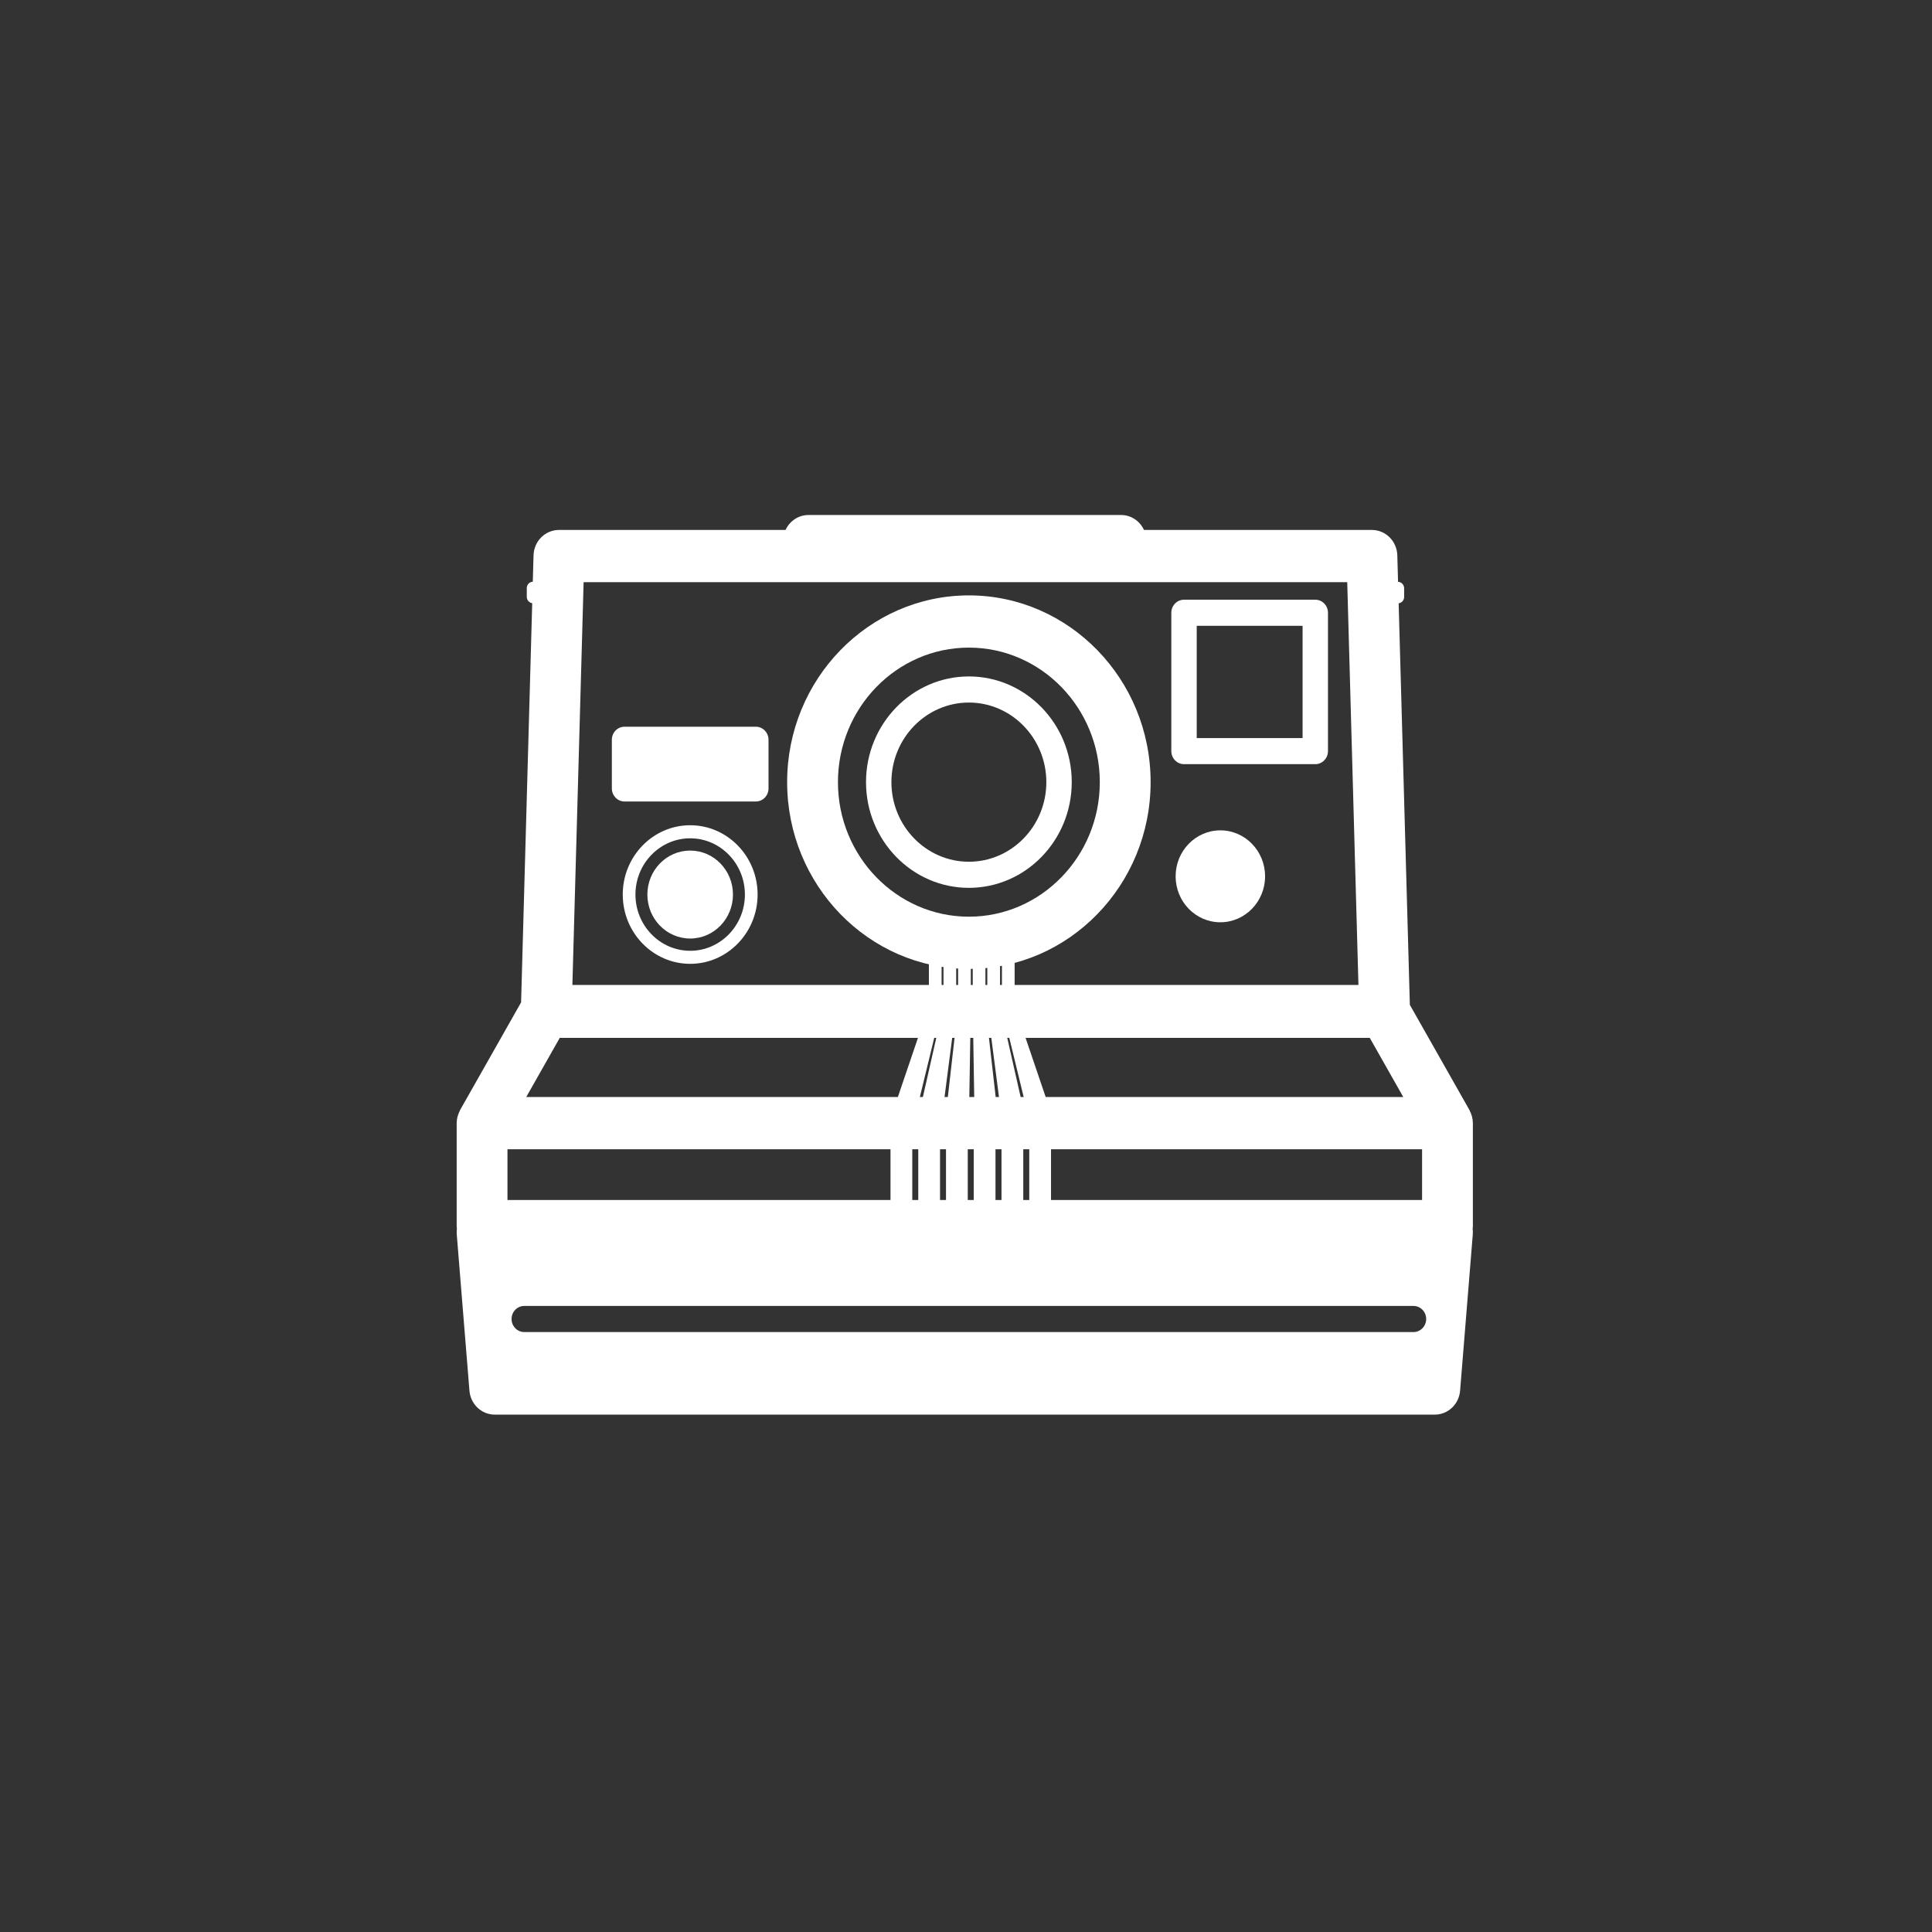<?xml version="1.0" encoding="UTF-8" standalone="no"?>
<svg width="512px" height="512px" viewBox="0 0 512 512" version="1.1" xmlns="http://www.w3.org/2000/svg" xmlns:xlink="http://www.w3.org/1999/xlink">
    <rect x="0" y="0" width="512" height="512" fill="#333333" stroke="none"/>
    <!-- Generator: Sketch 3.6.1 (26313) - http://www.bohemiancoding.com/sketch -->
    <title>512</title>
    <desc>Created with Sketch.</desc>
    <defs></defs>
    <g id="Page-1" stroke="none" stroke-width="1" fill="none" fill-rule="evenodd">
        <g id="512" fill="#FFFFFF">
            <g id="Group" transform="translate(121, 136)">
                <path d="M135.763,120.768 C109.206,120.768 87.601,98.566 87.601,71.276 C87.601,43.986 109.206,21.784 135.763,21.784 C162.318,21.784 183.926,43.986 183.926,71.276 C183.926,98.566 162.318,120.768 135.763,120.768 L135.763,120.768 L135.763,120.768 Z M135.763,35.624 C116.629,35.624 101.065,51.617 101.065,71.276 C101.065,90.936 116.629,106.932 135.763,106.932 C154.892,106.932 170.459,90.939 170.459,71.276 C170.459,51.614 154.892,35.624 135.763,35.624 L135.763,35.624 L135.763,35.624 Z" id="Shape"></path>
                <path d="M135.763,99.29 C120.733,99.29 108.503,86.722 108.503,71.276 C108.503,55.831 120.733,43.263 135.763,43.263 C150.791,43.263 163.024,55.828 163.024,71.276 C163.021,86.722 150.791,99.29 135.763,99.29 L135.763,99.29 L135.763,99.29 Z M135.763,50.183 C124.444,50.183 115.234,59.645 115.234,71.276 C115.234,82.908 124.444,92.37 135.763,92.37 C147.083,92.37 156.291,82.908 156.291,71.276 C156.288,59.645 147.083,50.183 135.763,50.183 L135.763,50.183 L135.763,50.183 Z" id="Shape"></path>
                <ellipse id="Oval" cx="61.903" cy="101.065" rx="11.342" ry="11.655"></ellipse>
                <path d="M61.903,119.426 C52.049,119.426 44.035,111.188 44.035,101.062 C44.035,90.936 52.052,82.697 61.903,82.697 C71.757,82.697 79.774,90.936 79.774,101.062 C79.774,111.188 71.757,119.426 61.903,119.426 L61.903,119.426 L61.903,119.426 Z M61.903,86.159 C53.906,86.159 47.4,92.844 47.4,101.062 C47.4,109.282 53.906,115.968 61.903,115.968 C69.9,115.968 76.406,109.282 76.406,101.062 C76.406,92.844 69.9,86.159 61.903,86.159 L61.903,86.159 L61.903,86.159 Z" id="Shape"></path>
                <ellipse id="Oval" cx="202.406" cy="96.231" rx="11.853" ry="12.18"></ellipse>
                <path d="M227.562,66.511 L192.777,66.511 C190.917,66.511 189.411,64.961 189.411,63.053 L189.411,26.39 C189.411,24.478 190.917,22.931 192.777,22.931 L227.562,22.931 C229.425,22.931 230.927,24.478 230.927,26.39 L230.927,63.053 C230.927,64.961 229.425,66.511 227.562,66.511 L227.562,66.511 L227.562,66.511 Z M196.145,59.592 L224.199,59.592 L224.199,29.848 L196.145,29.848 L196.145,59.592 L196.145,59.592 L196.145,59.592 Z" id="Shape"></path>
                <path d="M79.298,76.406 L44.513,76.406 C42.653,76.406 41.148,74.856 41.148,72.948 L41.148,60.045 C41.148,58.134 42.653,56.587 44.513,56.587 L79.298,56.587 C81.158,56.587 82.664,58.137 82.664,60.045 L82.664,72.948 C82.664,74.856 81.155,76.406 79.298,76.406 L79.298,76.406 L79.298,76.406 Z" id="Shape"></path>
                <path d="M269.325,161.569 C269.317,161.029 269.239,160.514 269.12,160.013 C269.089,159.865 269.037,159.725 268.994,159.58 C268.867,159.174 268.714,158.789 268.523,158.422 C268.48,158.341 268.463,158.244 268.417,158.164 L252.625,130.293 L249.657,23.888 C250.471,23.767 251.111,23.079 251.111,22.205 L251.111,19.9 C251.111,18.969 250.39,18.225 249.499,18.184 L249.303,11.166 C249.196,7.424 246.214,4.445 242.572,4.445 L182.167,4.445 C181.086,2.107 178.787,0.483 176.103,0.483 L93.241,0.483 C90.557,0.483 88.258,2.11 87.177,4.445 L27.121,4.445 C23.479,4.445 20.497,7.424 20.393,11.166 L20.197,18.154 C19.309,18.202 18.602,18.942 18.602,19.864 L18.602,22.173 C18.602,23.038 19.231,23.725 20.041,23.85 L17.094,129.644 L0.933,158.167 C0.887,158.247 0.872,158.341 0.829,158.424 C0.639,158.795 0.48,159.18 0.356,159.592 C0.313,159.734 0.264,159.868 0.229,160.01 C0.108,160.517 0.03,161.041 0.027,161.583 C0.027,161.601 0.022,161.622 0.022,161.64 L0.022,161.652 L0.022,188.933 C0.022,189.155 0.068,189.365 0.085,189.588 C0.022,190.08 0.001,190.578 0.042,191.081 L3.407,232.545 C3.699,236.134 6.617,238.89 10.118,238.89 L259.232,238.89 C262.733,238.89 265.651,236.134 265.94,232.545 L269.308,191.081 C269.351,190.578 269.331,190.08 269.265,189.588 C269.288,189.368 269.328,189.155 269.328,188.933 L269.328,161.652 L269.328,161.643 C269.331,161.616 269.325,161.592 269.325,161.569 L269.325,161.569 Z M90.43,18.279 L178.914,18.279 L236.031,18.279 L239.002,125.018 L30.688,125.018 L33.664,18.279 L90.43,18.279 L90.43,18.279 Z M27.34,139.05 L242.004,139.05 L250.886,154.726 L18.458,154.726 L27.34,139.05 L27.34,139.05 Z M13.483,168.562 L255.866,168.562 L255.866,182.007 L13.483,182.007 L13.483,168.562 L13.483,168.562 Z M253.588,217.008 L17.936,217.008 C16.076,217.008 14.571,215.461 14.571,213.547 C14.571,211.636 16.076,210.089 17.936,210.089 L253.585,210.089 C255.445,210.089 256.951,211.636 256.951,213.547 C256.954,215.461 255.445,217.008 253.588,217.008 L253.588,217.008 Z" id="Shape"></path>
                <path d="M116.75,162.256 C116.569,162.256 116.381,162.224 116.197,162.158 C115.32,161.844 114.859,160.86 115.164,159.957 L125.168,130.521 L125.168,115.328 C125.168,114.373 125.921,113.6 126.852,113.6 C127.781,113.6 128.534,114.373 128.534,115.328 L128.534,130.814 C128.534,131.007 128.502,131.206 128.439,131.386 L121.223,161.097 C120.981,161.812 117.445,162.256 116.75,162.256 L116.75,162.256 L116.75,162.256 Z" id="Shape"></path>
                <path d="M123.989,162.256 C123.865,162.256 123.735,162.241 123.605,162.212 C122.7,161.995 122.137,161.062 122.348,160.134 L129.036,130.616 L129.036,115.328 C129.036,114.373 129.788,113.6 130.72,113.6 C131.648,113.6 132.401,114.373 132.401,115.328 L132.401,130.814 C132.401,130.948 132.387,131.078 132.355,131.208 L128.508,160.92 C128.332,161.717 124.753,162.256 123.989,162.256 L123.989,162.256 L123.989,162.256 Z" id="Shape"></path>
                <path d="M131.227,162.256 C131.164,162.256 131.097,162.253 131.031,162.244 C130.108,162.135 129.445,161.275 129.555,160.327 L132.92,130.619 L132.909,115.331 C132.909,114.376 133.661,113.603 134.593,113.603 C135.521,113.603 136.274,114.376 136.274,115.331 L136.274,130.817 L135.781,160.73 C135.68,161.61 132.069,162.256 131.227,162.256 L131.227,162.256 L131.227,162.256 Z" id="Shape"></path>
                <path d="M141.828,162.256 C140.986,162.256 137.376,161.607 137.275,160.724 L136.793,131.013 L136.781,115.328 C136.781,114.373 137.534,113.6 138.463,113.6 C139.391,113.6 140.147,114.373 140.147,115.328 L140.147,130.814 L143.504,160.327 C143.608,161.275 142.947,162.135 142.021,162.244 C141.961,162.253 141.895,162.256 141.828,162.256 L141.828,162.256 L141.828,162.256 Z" id="Shape"></path>
                <path d="M149.067,162.256 C148.299,162.256 144.721,161.714 144.542,160.92 L140.692,131.208 C140.663,131.078 140.649,130.948 140.649,130.814 L140.649,115.328 C140.649,114.373 141.404,113.6 142.333,113.6 C143.261,113.6 144.017,114.373 144.017,115.328 L144.017,130.616 L150.705,160.134 C150.915,161.062 150.353,161.995 149.444,162.212 C149.32,162.244 149.191,162.256 149.067,162.256 L149.067,162.256 L149.067,162.256 Z" id="Shape"></path>
                <path d="M156.305,162.256 C155.61,162.256 152.072,161.812 151.832,161.095 L144.617,131.386 C144.556,131.203 144.522,131.007 144.522,130.814 L144.522,115.328 C144.522,114.373 145.277,113.6 146.206,113.6 C147.134,113.6 147.89,114.373 147.89,115.328 L147.89,130.521 L157.894,159.957 C158.203,160.86 157.738,161.844 156.862,162.158 C156.677,162.227 156.49,162.256 156.305,162.256 L156.305,162.256 L156.305,162.256 Z" id="Shape"></path>
                <path d="M120.762,186.799 L114.994,186.799 L114.994,163.062 L120.762,163.062 L120.762,186.799 L120.762,186.799 Z" id="Shape"></path>
                <path d="M128.118,186.799 L122.351,186.799 L122.351,163.062 L128.118,163.062 L128.118,186.799 L128.118,186.799 Z" id="Shape"></path>
                <path d="M135.469,186.799 L129.702,186.799 L129.702,163.062 L135.469,163.062 L135.469,186.799 L135.469,186.799 Z" id="Shape"></path>
                <path d="M142.817,186.799 L137.05,186.799 L137.05,163.062 L142.817,163.062 L142.817,186.799 L142.817,186.799 Z" id="Shape"></path>
                <path d="M150.177,186.799 L144.409,186.799 L144.409,163.062 L150.177,163.062 L150.177,186.799 L150.177,186.799 Z" id="Shape"></path>
                <path d="M157.531,186.799 L151.763,186.799 L151.763,163.062 L157.531,163.062 L157.531,186.799 L157.531,186.799 Z" id="Shape"></path>
            </g>
        </g>
    </g>
</svg>